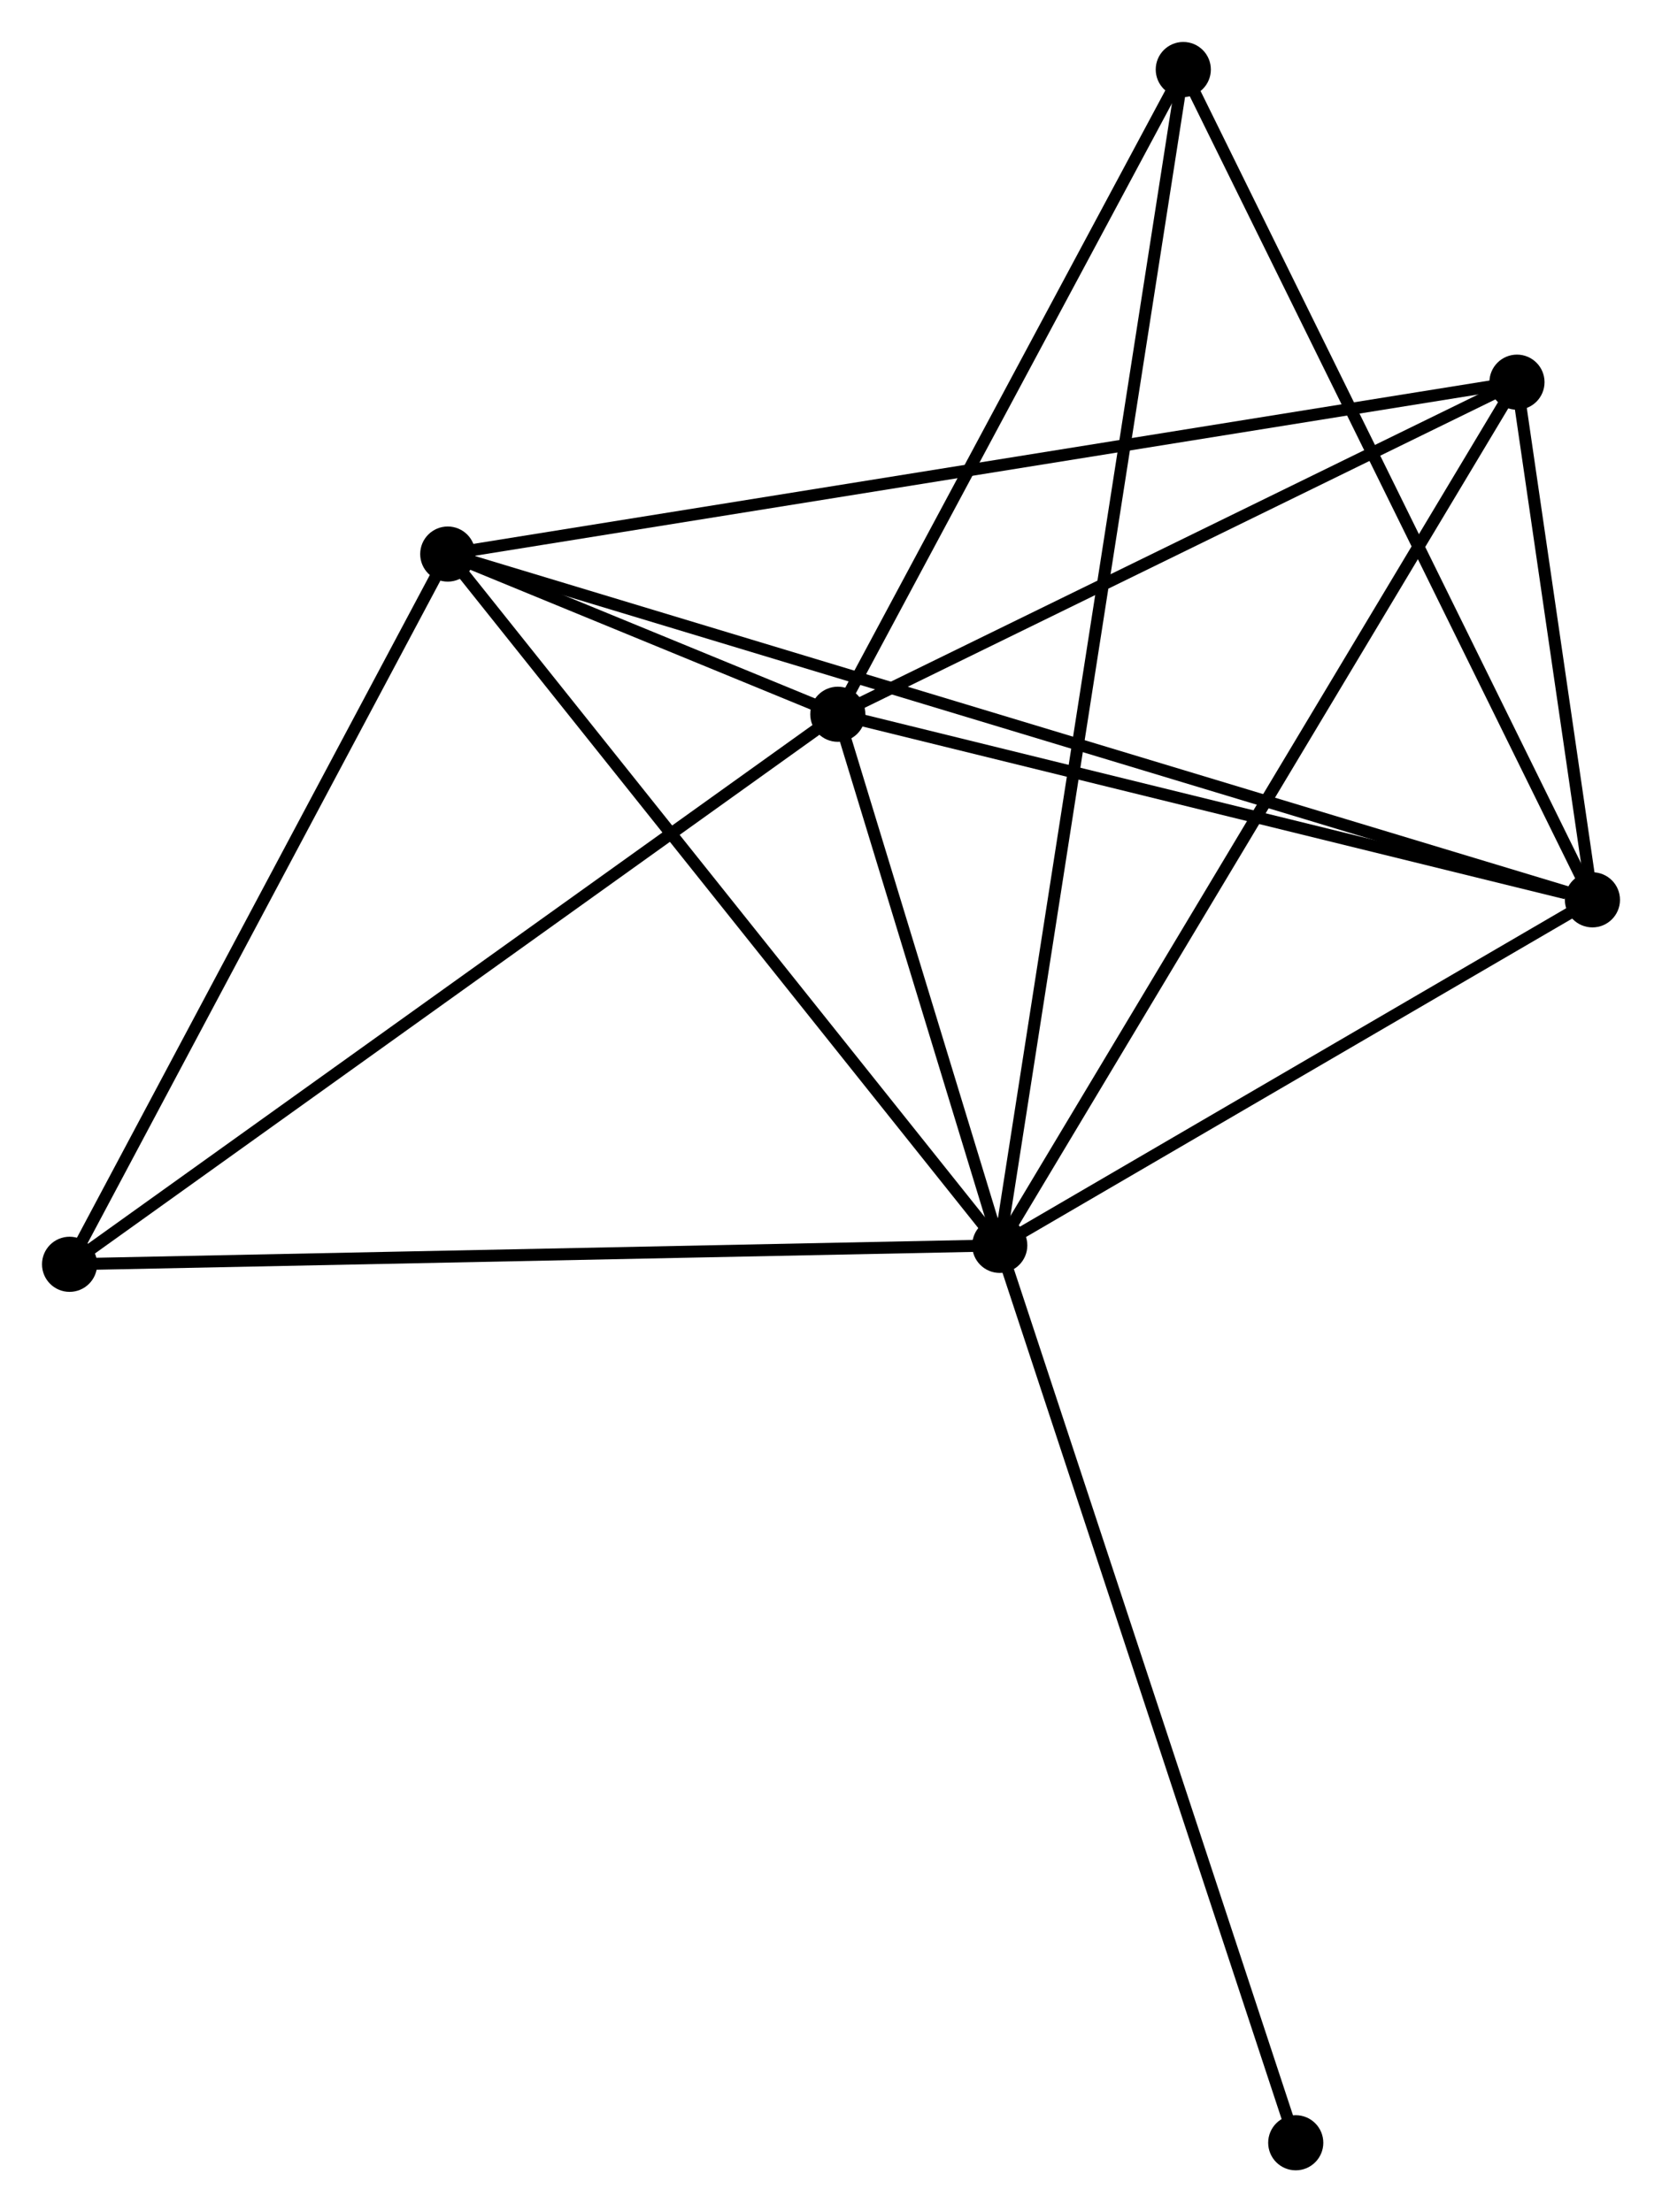 <?xml version="1.0" encoding="UTF-8" standalone="no"?>
<!DOCTYPE svg PUBLIC "-//W3C//DTD SVG 1.1//EN"
 "http://www.w3.org/Graphics/SVG/1.1/DTD/svg11.dtd">
<!-- Generated by graphviz version 2.36.0 (20140111.2315)
 -->
<!-- Title: %3 Pages: 1 -->
<svg width="139pt" height="185pt"
 viewBox="0.00 0.00 138.66 184.56" xmlns="http://www.w3.org/2000/svg" xmlns:xlink="http://www.w3.org/1999/xlink">
<g id="graph0" class="graph" transform="scale(1 1) rotate(0) translate(4 180.565)">
<title>%3</title>
<!-- 0 -->
<g id="node1" class="node"><title>0</title>
<ellipse fill="black" stroke="black" cx="79.41" cy="-76.667" rx="1.8" ry="1.8"/>
</g>
<!-- 1 -->
<g id="node2" class="node"><title>1</title>
<ellipse fill="black" stroke="black" cx="65.899" cy="-120.976" rx="1.8" ry="1.8"/>
</g>
<!-- 0&#45;&#45;1 -->
<g id="edge1" class="edge"><title>0&#45;&#45;1</title>
<path fill="none" stroke="black" d="M78.83,-78.571C76.607,-85.859 68.655,-111.938 66.462,-119.129"/>
</g>
<!-- 2 -->
<g id="node3" class="node"><title>2</title>
<ellipse fill="black" stroke="black" cx="128.86" cy="-105.494" rx="1.8" ry="1.8"/>
</g>
<!-- 0&#45;&#45;2 -->
<g id="edge2" class="edge"><title>0&#45;&#45;2</title>
<path fill="none" stroke="black" d="M81.055,-77.626C88.563,-82.003 119.533,-100.056 127.158,-104.501"/>
</g>
<!-- 3 -->
<g id="node4" class="node"><title>3</title>
<ellipse fill="black" stroke="black" cx="33.354" cy="-134.341" rx="1.8" ry="1.8"/>
</g>
<!-- 0&#45;&#45;3 -->
<g id="edge3" class="edge"><title>0&#45;&#45;3</title>
<path fill="none" stroke="black" d="M78.272,-78.093C71.955,-86.003 41.261,-124.44 34.622,-132.754"/>
</g>
<!-- 4 -->
<g id="node5" class="node"><title>4</title>
<ellipse fill="black" stroke="black" cx="122.564" cy="-148.681" rx="1.8" ry="1.8"/>
</g>
<!-- 0&#45;&#45;4 -->
<g id="edge4" class="edge"><title>0&#45;&#45;4</title>
<path fill="none" stroke="black" d="M80.477,-78.448C86.448,-88.411 115.662,-137.163 121.535,-146.963"/>
</g>
<!-- 5 -->
<g id="node6" class="node"><title>5</title>
<ellipse fill="black" stroke="black" cx="94.723" cy="-174.765" rx="1.8" ry="1.8"/>
</g>
<!-- 0&#45;&#45;5 -->
<g id="edge5" class="edge"><title>0&#45;&#45;5</title>
<path fill="none" stroke="black" d="M79.73,-78.716C81.723,-91.483 92.417,-159.993 94.405,-172.727"/>
</g>
<!-- 6 -->
<g id="node7" class="node"><title>6</title>
<ellipse fill="black" stroke="black" cx="1.8" cy="-75.088" rx="1.8" ry="1.8"/>
</g>
<!-- 0&#45;&#45;6 -->
<g id="edge6" class="edge"><title>0&#45;&#45;6</title>
<path fill="none" stroke="black" d="M77.492,-76.628C66.754,-76.41 14.213,-75.341 3.651,-75.126"/>
</g>
<!-- 7 -->
<g id="node8" class="node"><title>7</title>
<ellipse fill="black" stroke="black" cx="104.106" cy="-1.8" rx="1.8" ry="1.8"/>
</g>
<!-- 0&#45;&#45;7 -->
<g id="edge7" class="edge"><title>0&#45;&#45;7</title>
<path fill="none" stroke="black" d="M80.021,-74.817C83.437,-64.459 100.156,-13.774 103.516,-3.586"/>
</g>
<!-- 1&#45;&#45;2 -->
<g id="edge8" class="edge"><title>1&#45;&#45;2</title>
<path fill="none" stroke="black" d="M67.715,-120.529C76.748,-118.308 116.788,-108.462 126.656,-106.036"/>
</g>
<!-- 1&#45;&#45;3 -->
<g id="edge9" class="edge"><title>1&#45;&#45;3</title>
<path fill="none" stroke="black" d="M64.149,-121.695C58.551,-123.994 41.106,-131.158 35.274,-133.553"/>
</g>
<!-- 1&#45;&#45;4 -->
<g id="edge10" class="edge"><title>1&#45;&#45;4</title>
<path fill="none" stroke="black" d="M67.784,-121.898C76.388,-126.104 111.876,-143.455 120.614,-147.728"/>
</g>
<!-- 1&#45;&#45;5 -->
<g id="edge11" class="edge"><title>1&#45;&#45;5</title>
<path fill="none" stroke="black" d="M66.858,-122.766C71.234,-130.932 89.286,-164.619 93.731,-172.913"/>
</g>
<!-- 1&#45;&#45;6 -->
<g id="edge12" class="edge"><title>1&#45;&#45;6</title>
<path fill="none" stroke="black" d="M64.314,-119.842C55.523,-113.548 12.804,-82.966 3.564,-76.352"/>
</g>
<!-- 2&#45;&#45;3 -->
<g id="edge13" class="edge"><title>2&#45;&#45;3</title>
<path fill="none" stroke="black" d="M126.866,-106.096C114.436,-109.85 47.735,-129.997 35.338,-133.742"/>
</g>
<!-- 2&#45;&#45;4 -->
<g id="edge14" class="edge"><title>2&#45;&#45;4</title>
<path fill="none" stroke="black" d="M128.59,-107.349C127.554,-114.453 123.849,-139.872 122.827,-146.88"/>
</g>
<!-- 2&#45;&#45;5 -->
<g id="edge15" class="edge"><title>2&#45;&#45;5</title>
<path fill="none" stroke="black" d="M128.016,-107.206C123.335,-116.706 100.584,-162.872 95.663,-172.858"/>
</g>
<!-- 3&#45;&#45;4 -->
<g id="edge16" class="edge"><title>3&#45;&#45;4</title>
<path fill="none" stroke="black" d="M35.217,-134.641C46.827,-136.507 109.131,-146.522 120.711,-148.383"/>
</g>
<!-- 3&#45;&#45;6 -->
<g id="edge17" class="edge"><title>3&#45;&#45;6</title>
<path fill="none" stroke="black" d="M32.444,-132.632C27.836,-123.979 7.129,-85.095 2.654,-76.692"/>
</g>
</g>
</svg>
